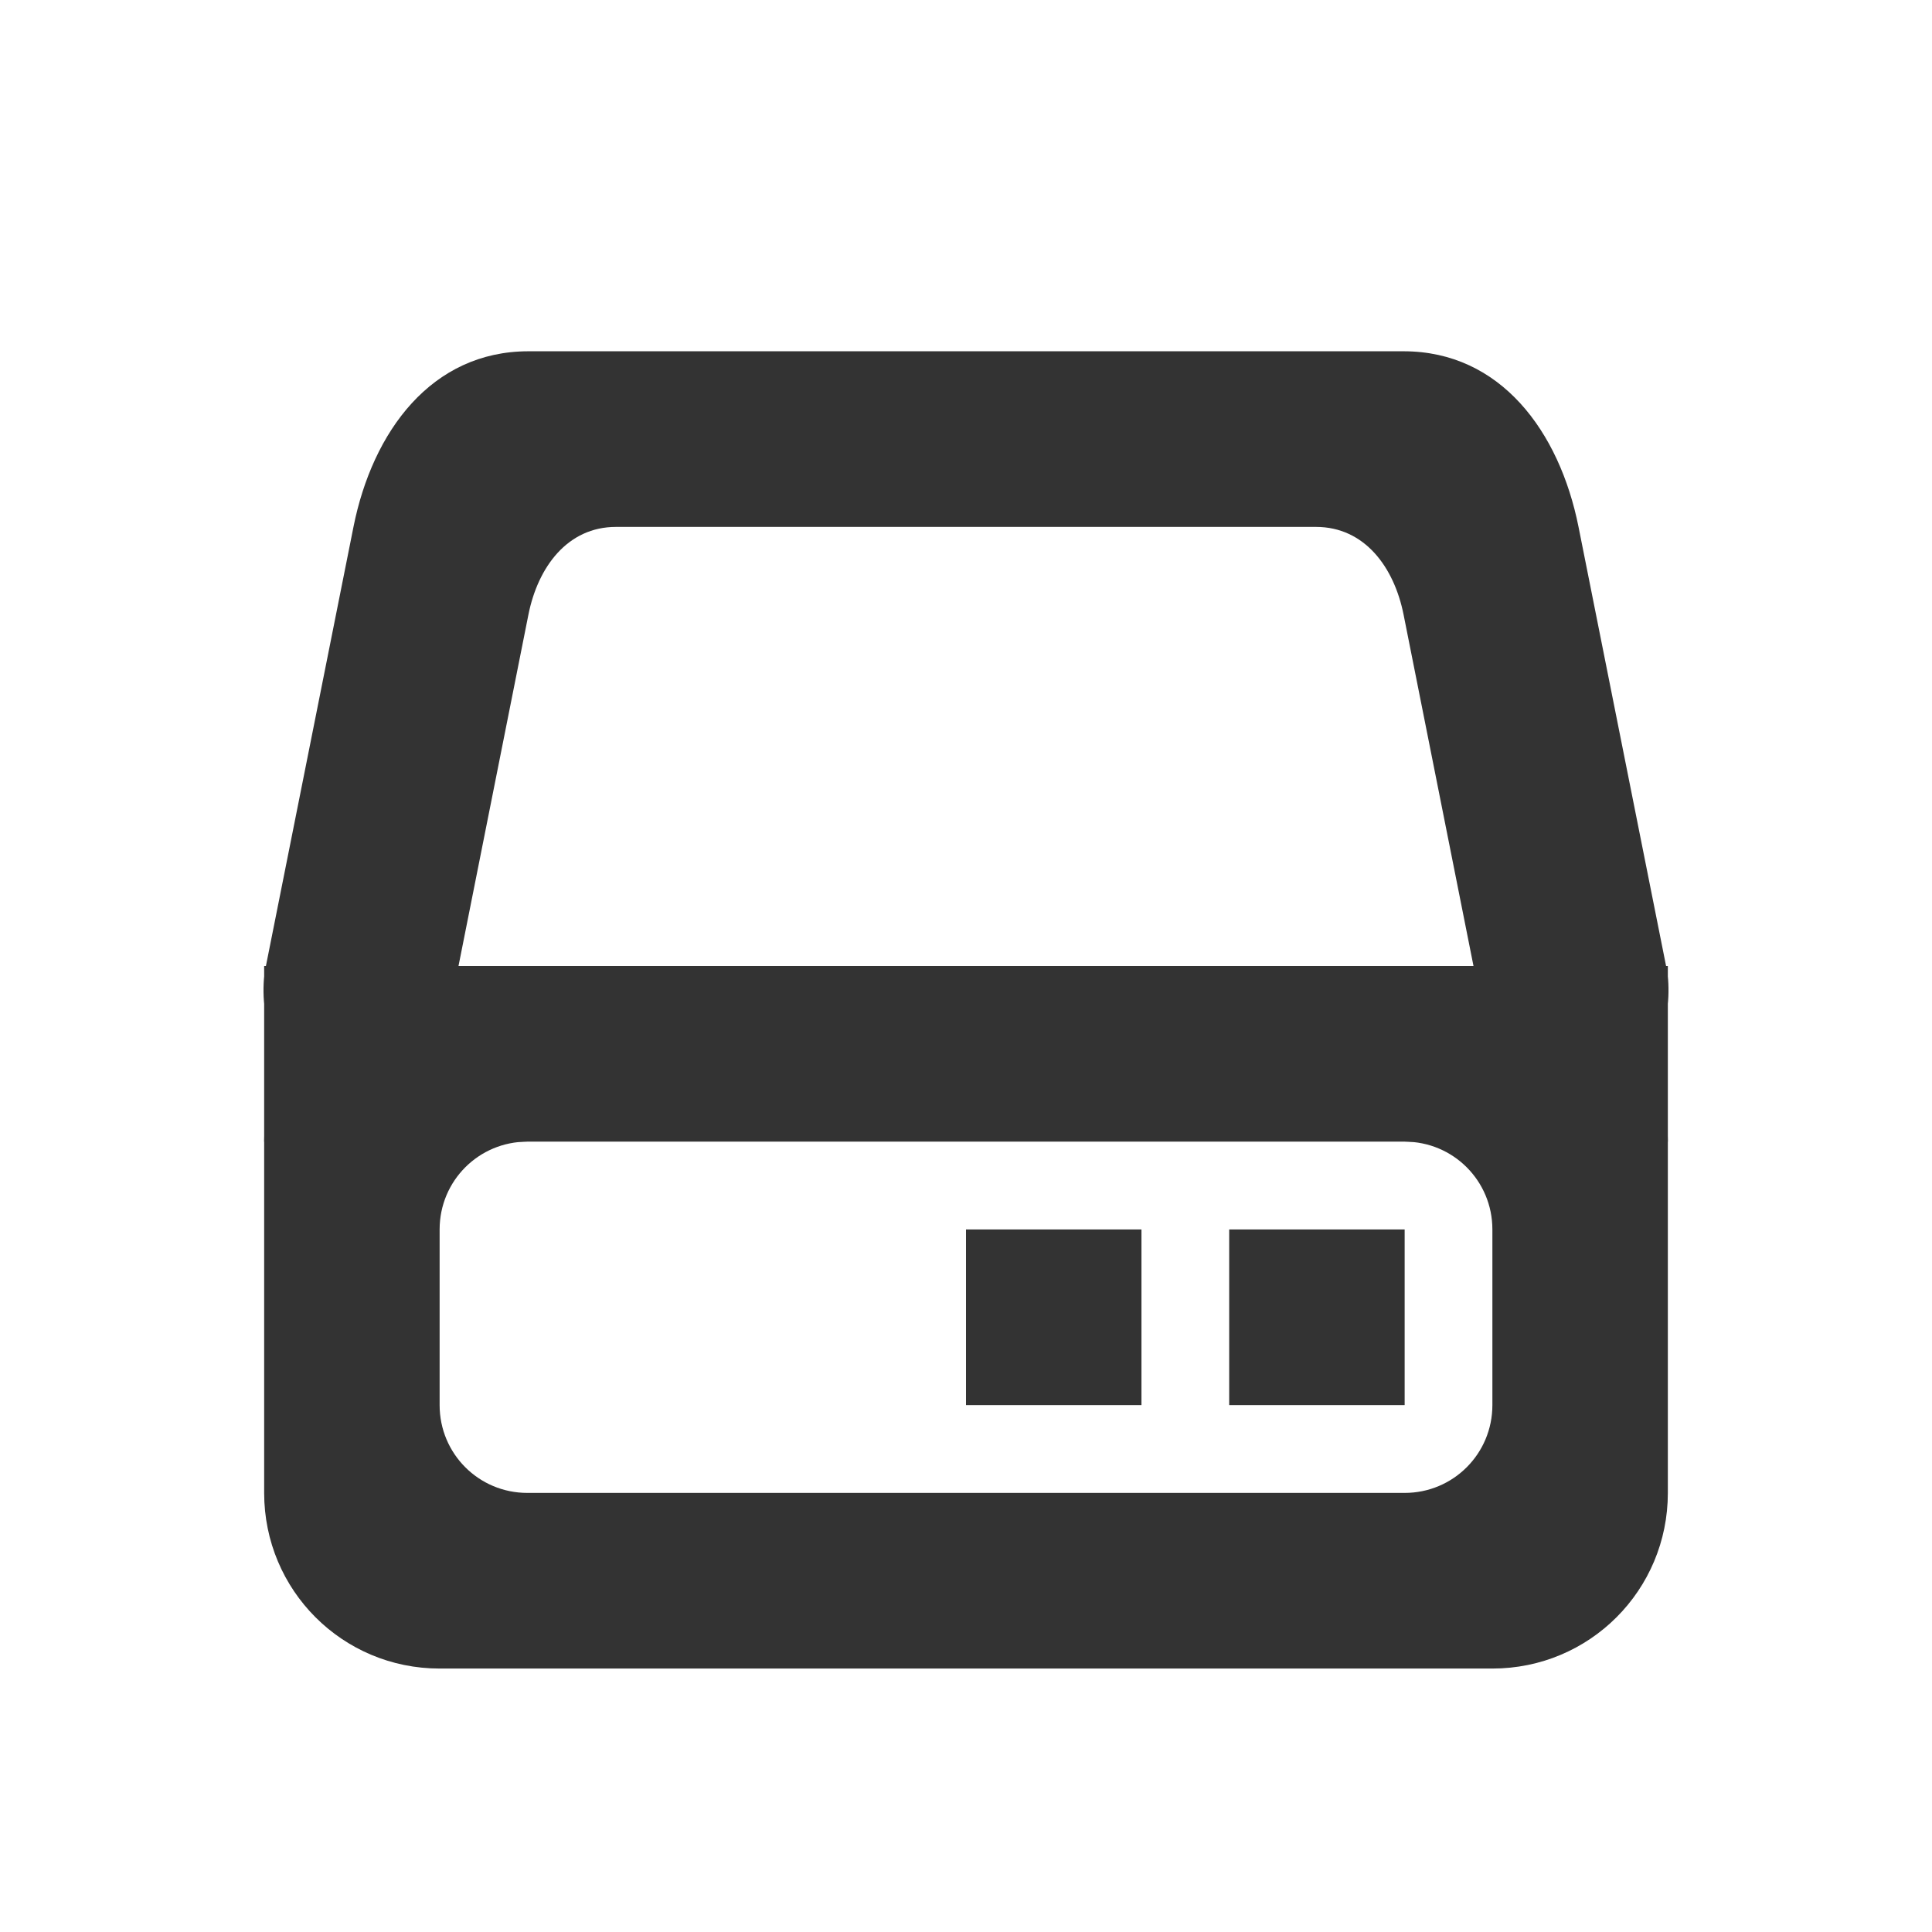 <?xml version="1.0" encoding="UTF-8" standalone="no"?>
<svg
   xmlns:dc="http://purl.org/dc/elements/1.1/"
   xmlns:cc="http://creativecommons.org/ns#"
   xmlns:rdf="http://www.w3.org/1999/02/22-rdf-syntax-ns#"
   xmlns:svg="http://www.w3.org/2000/svg"
   xmlns="http://www.w3.org/2000/svg"
   xmlns:sodipodi="http://sodipodi.sourceforge.net/DTD/sodipodi-0.dtd"
   xmlns:inkscape="http://www.inkscape.org/namespaces/inkscape"
   width="22"
   height="22"
   version="1.1"
   id="svg21"
   sodipodi:docname="kdf.svg"
   inkscape:version="1.0.2 (e86c870879, 2021-01-15)">
  <sodipodi:namedview
     pagecolor="#c8c8c8"
     bordercolor="#666666"
     borderopacity="1"
     objecttolerance="10"
     gridtolerance="10"
     guidetolerance="10"
     inkscape:pageopacity="0"
     inkscape:pageshadow="2"
     inkscape:window-width="1920"
     inkscape:window-height="940"
     id="namedview23"
     showgrid="true"
     inkscape:zoom="17.613636"
     inkscape:cx="0.4827253"
     inkscape:cy="17.368449"
     inkscape:window-x="0"
     inkscape:window-y="38"
     inkscape:window-maximized="1"
     inkscape:current-layer="svg21"
     inkscape:document-rotation="0">
    <inkscape:grid
       type="xygrid"
       id="grid850" />
  </sodipodi:namedview>
  <defs
     id="defs3">
    <style
       id="current-color-scheme"
       type="text/css">.ColorScheme-Text { color:#dedede; } .ColorScheme-Highlight { color:#5294e2; } .ColorScheme-ButtonBackground { color:#dedede; }</style>
  </defs>
  <rect
     class="ColorScheme-Text"
     x="-20.43"
     y="-19.39"
     width="16"
     height="16"
     ry="0"
     opacity="0"
     id="rect5" />
  <g
     id="kdf"
     transform="translate(22,-10)">
    <path
       id="path9"
       d="M -22,10 V 32 H 0 V 10 Z"
       inkscape:connector-curvature="0"
       style="fill:none" />
    <g
       id="g905"
       transform="translate(5,-30)">
      <path
         id="path1137"
         style="fill:#333333;stroke:none;stroke-width:4.274;stroke-linecap:round;fill-opacity:1"
         d="m -21.994,51 c -1.107,0 -1.998,0.892 -1.998,2 v 4 c 0,1.108 0.891,2 1.998,2 h 11.988 c 1.107,0 1.998,-0.892 1.998,-2 v -4 c 0,-1.108 -0.891,-2 -1.998,-2 z m 0.999,2 h 9.99 c 0.553,0 0.999,0.446 0.999,1 v 2 c 0,0.554 -0.446,1 -0.999,1 h -9.99 c -0.553,0 -0.999,-0.446 -0.999,-1 v -2 c 0,-0.554 0.446,-1 0.999,-1 z" />
      <path
         id="path1139"
         style="fill:#333333;stroke:none;stroke-width:4.773;stroke-linecap:round;fill-opacity:1"
         d="m -16,44 v 2 h 3.986 c 0.552,0 0.889,0.457 0.997,1 l 0.995,5 c 0.108,0.543 -0.443,1 -0.995,1 h 0.995 c 1.104,0 2.211,-0.913 1.994,-2 l -0.997,-5 c -0.217,-1.087 -0.888,-2 -1.992,-2 z"
         sodipodi:nodetypes="ccscccsccsc" />
      <rect
         style="fill:#333333;stroke:none;stroke-width:3.998;stroke-linecap:round;fill-opacity:1"
         id="rect1141"
         width="1.998"
         height="2"
         x="-23.992"
         y="51" />
      <rect
         style="fill:#333333;stroke:none;stroke-width:3.998;stroke-linecap:round;fill-opacity:1"
         id="rect1143"
         width="1.998"
         height="2"
         x="-10.006"
         y="51" />
      <rect
         style="fill:#333333;stroke:none;stroke-width:3.998;stroke-linecap:round;fill-opacity:1"
         id="rect1145"
         width="1.998"
         height="2"
         x="-13.003"
         y="54" />
      <rect
         style="fill:#333333;stroke:none;stroke-width:3.998;stroke-linecap:round;fill-opacity:1"
         id="rect1147"
         width="1.998"
         height="2"
         x="-16"
         y="54" />
      <path
         id="path896"
         style="fill:#333333;stroke:none;stroke-width:4.773;stroke-linecap:round;fill-opacity:1"
         d="m -16,44 v 2 h -3.986 c -0.552,0 -0.889,0.457 -0.997,1 l -0.995,5 c -0.108,0.543 0.443,1 0.995,1 h -0.995 c -1.104,0 -2.211,-0.913 -1.994,-2 l 0.997,-5 c 0.217,-1.087 0.888,-2 1.992,-2 z"
         sodipodi:nodetypes="ccscccsccsc" />
    </g>
  </g>
  <g
     id="16-16-kdf"
     transform="translate(24,-7)">
    <path
       id="path17-3"
       d="m -42,13 v 16 h 16 V 13 Z"
       inkscape:connector-curvature="0"
       style="fill:none" />
    <g
       id="g975"
       transform="translate(-18,-30)">
      <path
         id="path960"
         style="fill:#333333;stroke:none;stroke-width:4.274;stroke-linecap:round;fill-opacity:1"
         d="m -21.994,51 c -1.107,0 -1.998,0.892 -1.998,2 v 4 c 0,1.108 0.891,2 1.998,2 h 11.988 c 1.107,0 1.998,-0.892 1.998,-2 v -4 c 0,-1.108 -0.891,-2 -1.998,-2 z m 0.999,2 h 9.99 c 0.553,0 0.999,0.446 0.999,1 v 2 c 0,0.554 -0.446,1 -0.999,1 h -9.99 c -0.553,0 -0.999,-0.446 -0.999,-1 v -2 c 0,-0.554 0.446,-1 0.999,-1 z" />
      <path
         id="path962"
         style="fill:#333333;stroke:none;stroke-width:4.773;stroke-linecap:round;fill-opacity:1"
         d="m -16,44 v 2 h 3.986 c 0.552,0 0.889,0.457 0.997,1 l 0.995,5 c 0.108,0.543 -0.443,1 -0.995,1 h 0.995 c 1.104,0 2.211,-0.913 1.994,-2 l -0.997,-5 c -0.217,-1.087 -0.888,-2 -1.992,-2 z"
         sodipodi:nodetypes="ccscccsccsc" />
      <rect
         style="fill:#333333;stroke:none;stroke-width:3.998;stroke-linecap:round;fill-opacity:1"
         id="rect964"
         width="1.998"
         height="2"
         x="-23.992"
         y="51" />
      <rect
         style="fill:#333333;stroke:none;stroke-width:3.998;stroke-linecap:round;fill-opacity:1"
         id="rect966"
         width="1.998"
         height="2"
         x="-10.006"
         y="51" />
      <rect
         style="fill:#333333;stroke:none;stroke-width:3.998;stroke-linecap:round;fill-opacity:1"
         id="rect968"
         width="1.998"
         height="2"
         x="-13.003"
         y="54" />
      <rect
         style="fill:#333333;stroke:none;stroke-width:3.998;stroke-linecap:round;fill-opacity:1"
         id="rect970"
         width="1.998"
         height="2"
         x="-16"
         y="54" />
      <path
         id="path973"
         style="fill:#333333;stroke:none;stroke-width:4.773;stroke-linecap:round;fill-opacity:1"
         d="m -16,44 v 2 h -3.986 c -0.552,0 -0.889,0.457 -0.997,1 l -0.995,5 c -0.108,0.543 0.443,1 0.995,1 h -0.995 c -1.104,0 -2.211,-0.913 -1.994,-2 l 0.997,-5 c 0.217,-1.087 0.888,-2 1.992,-2 z"
         sodipodi:nodetypes="ccscccsccsc" />
    </g>
  </g>
</svg>
